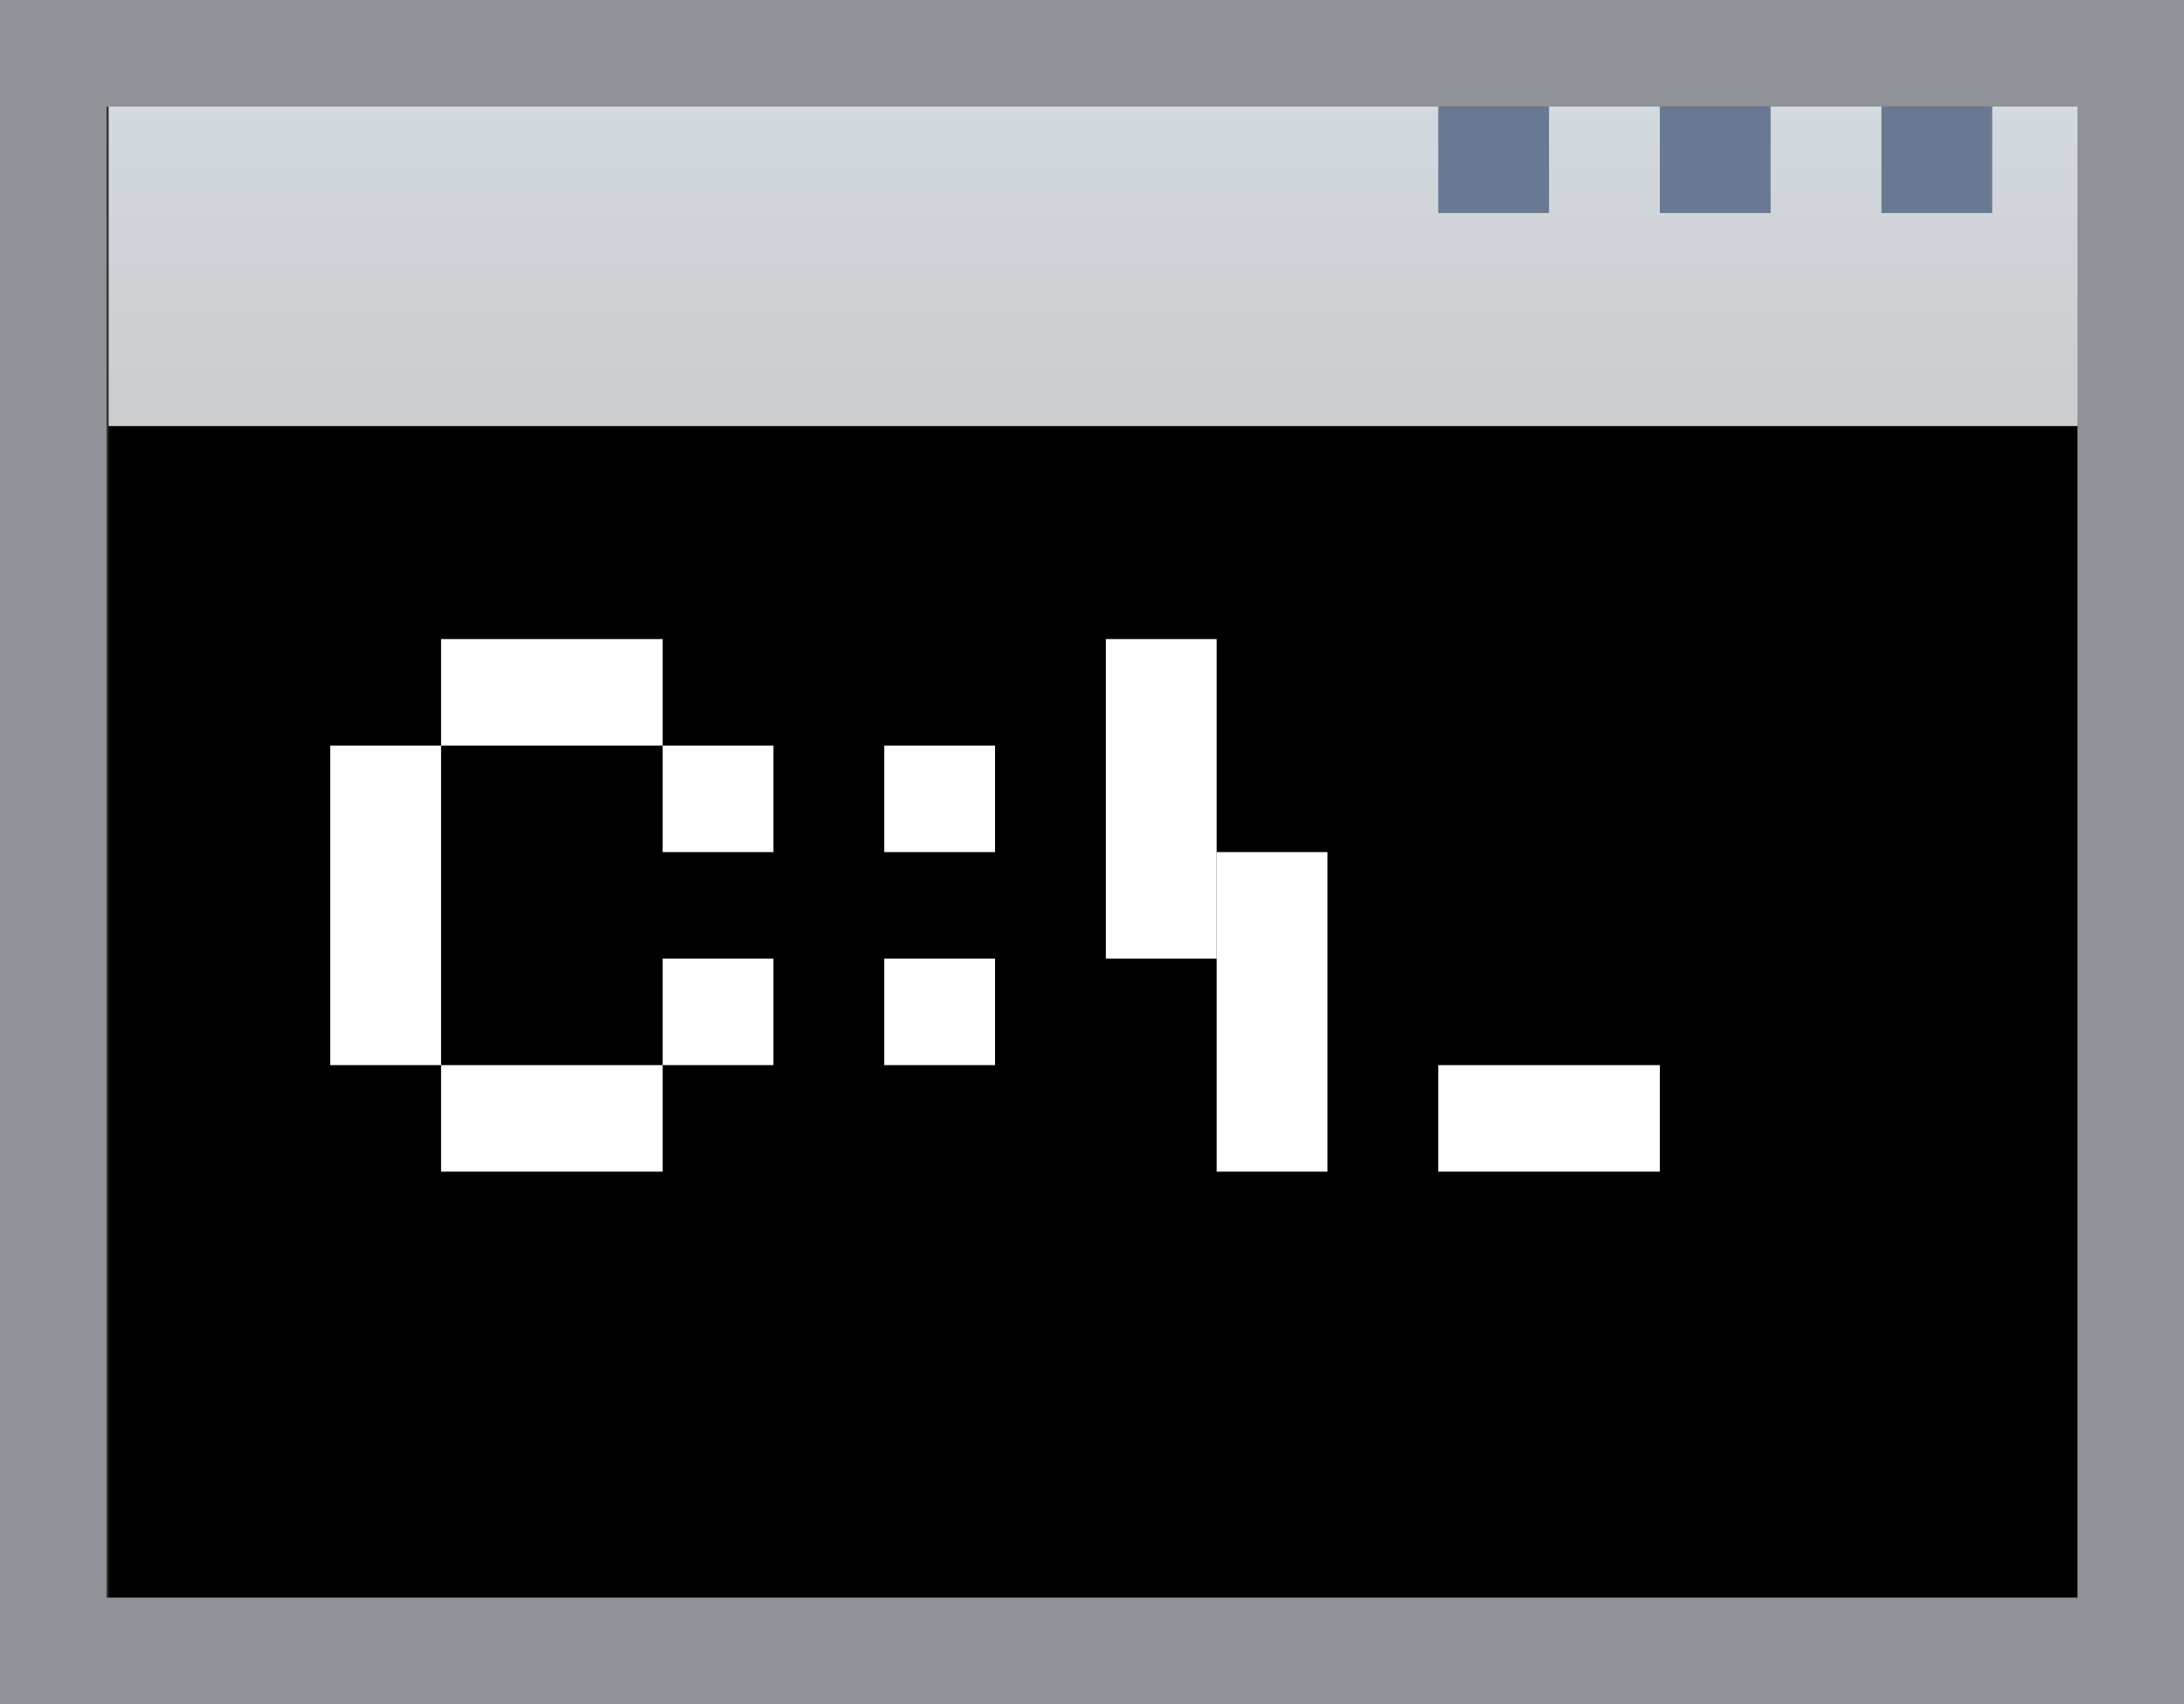 <svg id="Слой_1" data-name="Слой 1" xmlns="http://www.w3.org/2000/svg" xmlns:xlink="http://www.w3.org/1999/xlink" viewBox="0 0 20.5 16"><rect x="0" y="0" width="20.5" height="16" fill="#333333" stroke="none"/><defs><style>.cls-1{fill:url(#Безымянный_градиент_14);}.cls-2{fill:none;stroke:#8f9297;stroke-miterlimit:10;}.cls-3{fill:#687991;}.cls-4{fill:#fff;}</style><linearGradient id="Безымянный_градиент_14" x1="10.38" y1="4" x2="10.38" y2="1" gradientUnits="userSpaceOnUse"><stop offset="0" stop-color="#cacccd"/><stop offset="1" stop-color="#d3d9e0"/></linearGradient></defs><title>cmd_icon</title><g id="cmd"><g id="Верх_cmd" data-name="Верх cmd"><rect x="1.02" y="4" width="18.72" height="11"/><rect class="cls-1" x="1.02" y="1" width="18.72" height="3"/><rect class="cls-2" x="0.5" y="0.5" width="19.5" height="15"/><rect class="cls-3" x="13.5" y="1" width="1.04" height="1"/><rect class="cls-3" x="15.58" y="1" width="1.04" height="1"/><rect class="cls-3" x="17.66" y="1" width="1.04" height="1"/><rect class="cls-4" x="13.5" y="10" width="2.08" height="1"/><rect class="cls-4" x="2.12" y="7.98" width="3" height="1.04" transform="translate(12.12 4.88) rotate(90)"/><rect class="cls-4" x="9.4" y="6.98" width="3" height="1.04" transform="translate(18.4 -3.4) rotate(90)"/><rect class="cls-4" x="10.44" y="8.98" width="3" height="1.04" transform="translate(21.44 -2.44) rotate(90)"/><rect class="cls-4" x="6.22" y="7" width="1.04" height="1"/><rect class="cls-4" x="6.22" y="9" width="1.04" height="1"/><rect class="cls-4" x="8.3" y="7" width="1.04" height="1"/><rect class="cls-4" x="8.3" y="9" width="1.04" height="1"/><rect class="cls-4" x="4.14" y="10" width="2.08" height="1"/><rect class="cls-4" x="4.14" y="6" width="2.08" height="1"/></g></g></svg>